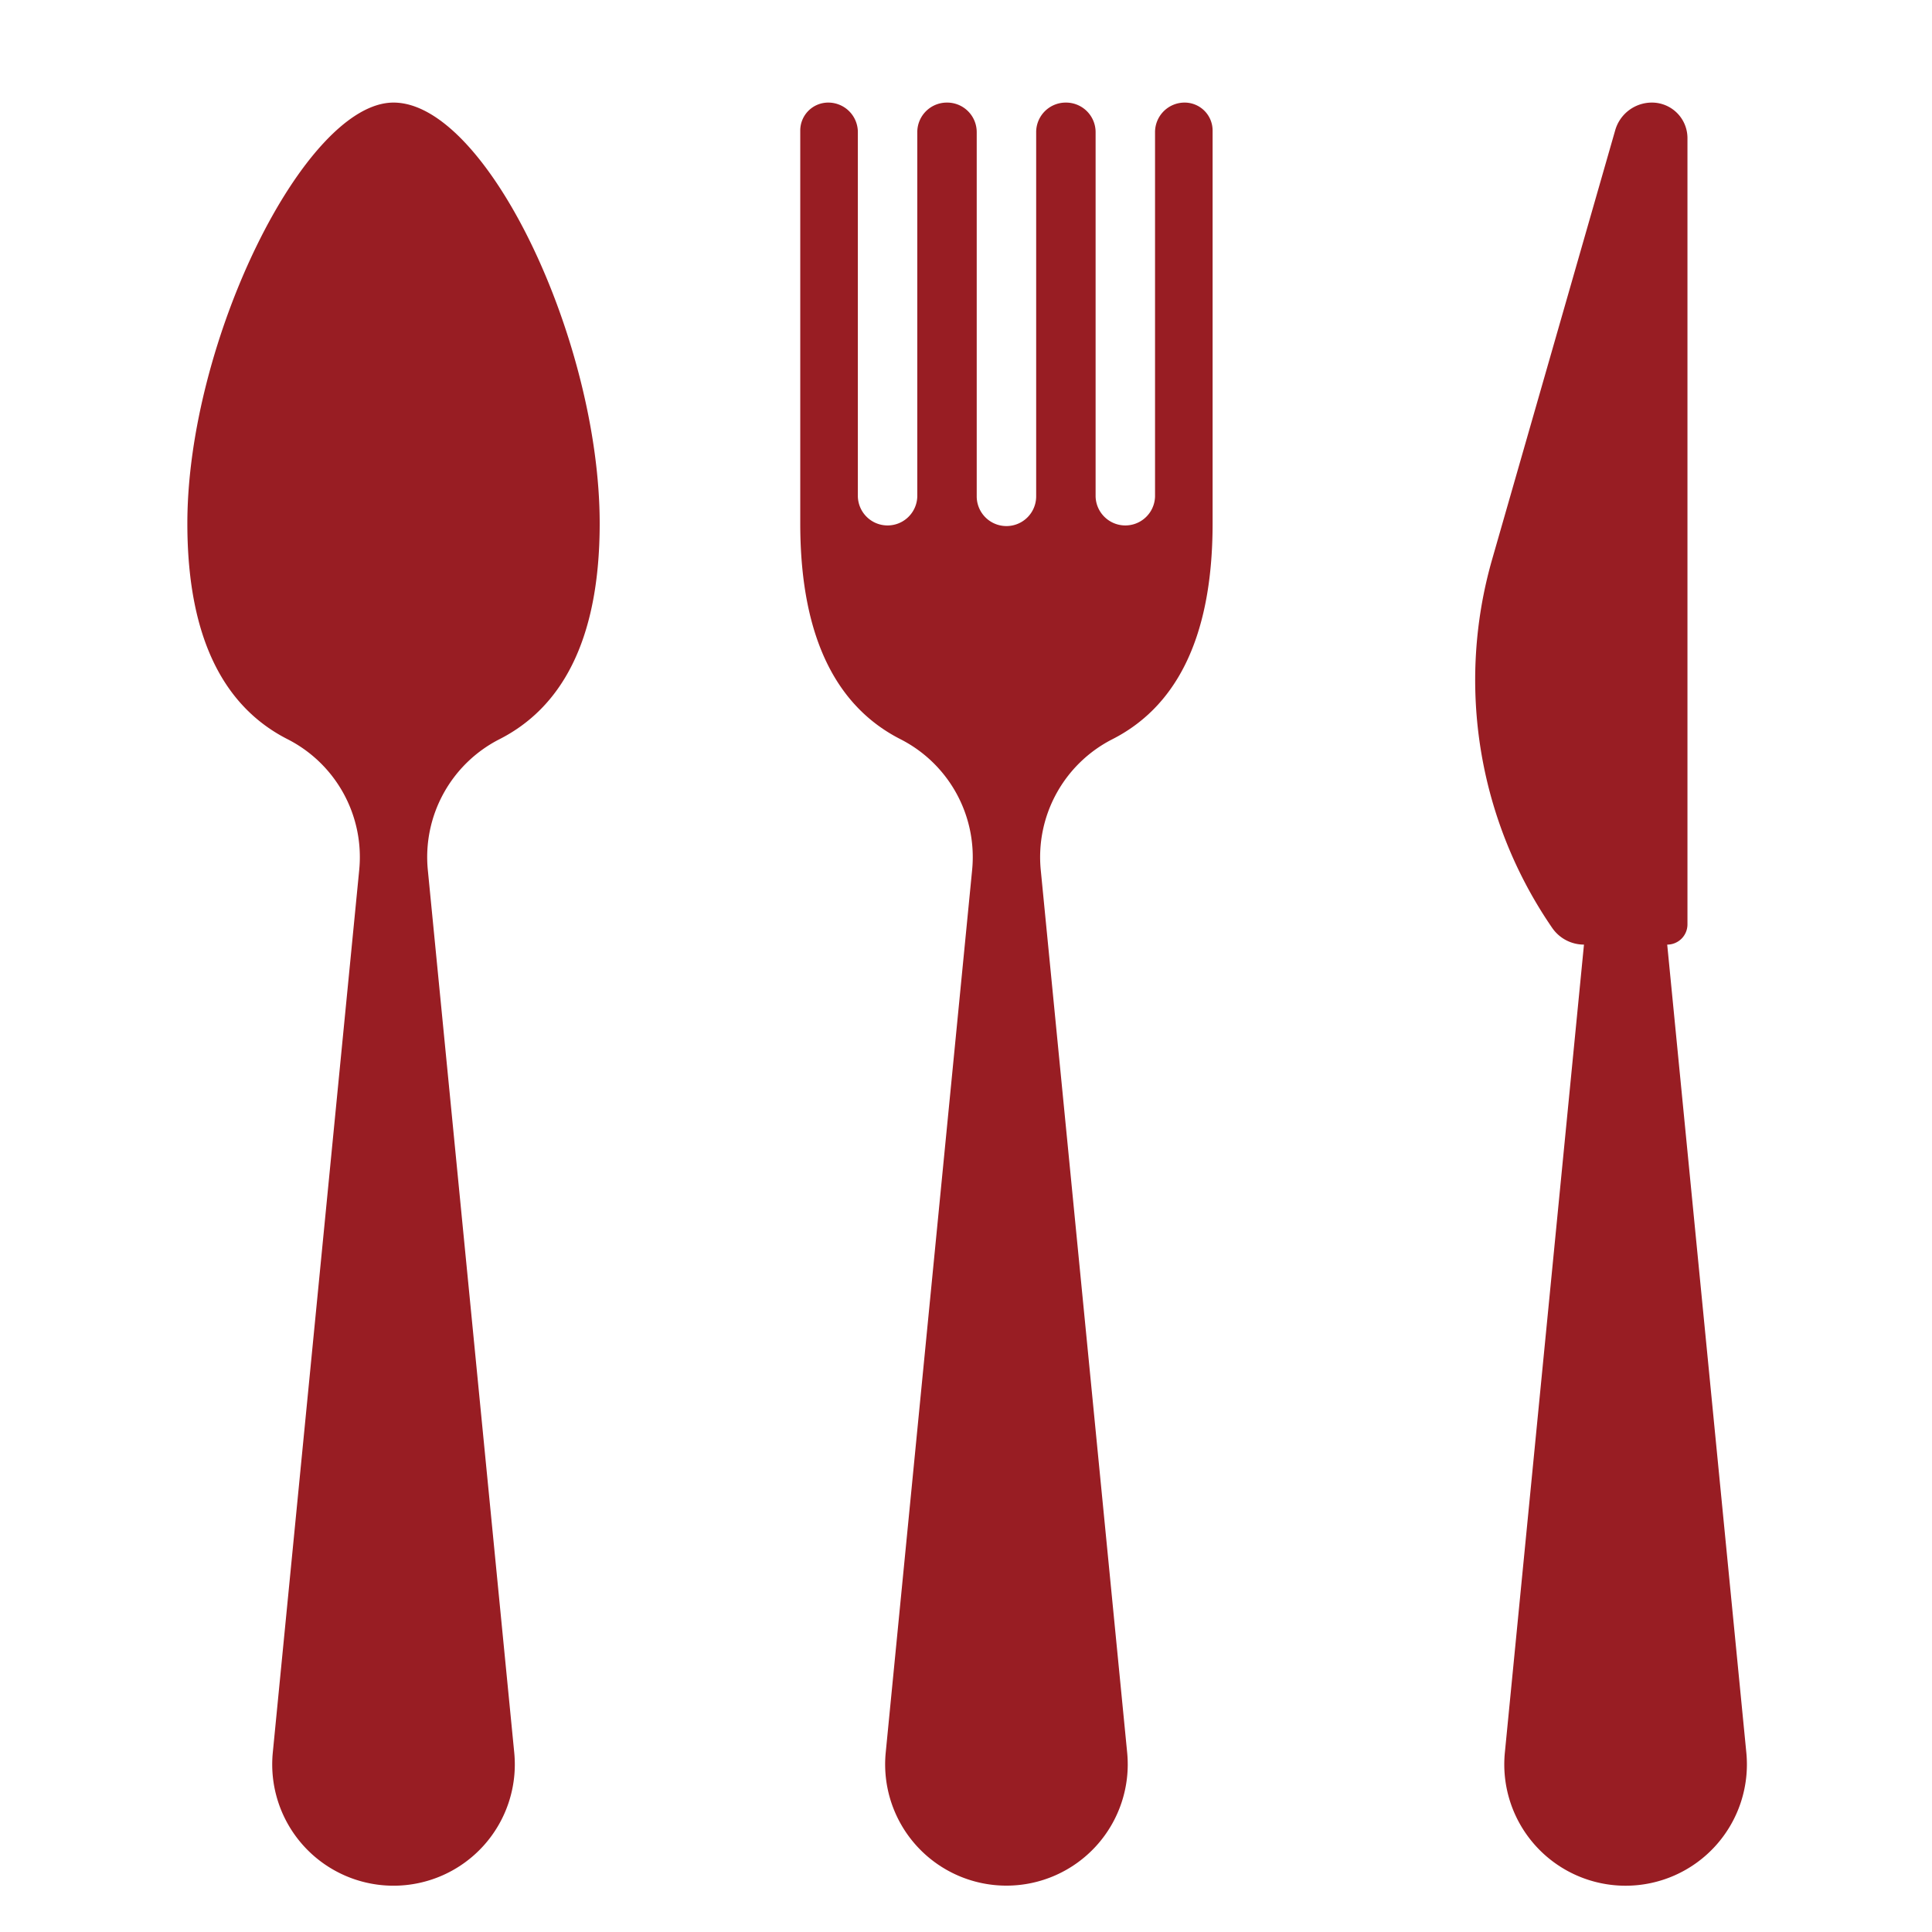 <svg id="Слой_18" data-name="Слой 18" xmlns="http://www.w3.org/2000/svg" viewBox="0 0 1451.34 1451.34"><defs><style>.cls-1{fill:#981d23;}</style></defs><title>dish-type-act</title><g id="cutlery"><path class="cls-1" d="M295.61,77.06c-66.57,0-154.87,179.29-154.87,316.16,0,90.21,30.21,139.18,75.35,162.12a99.32,99.32,0,0,1,53.76,98.15l-64.92,663.06a91.12,91.12,0,1,0,181.37,0L321.38,653.49a99.38,99.38,0,0,1,53.76-98.15c45.14-22.94,75.35-71.91,75.35-162.12C450.49,256.35,365.73,77.06,295.61,77.06Z"/><path class="cls-1" d="M889.88,77.06a22.21,22.21,0,0,0-22.2,22.24V372.86a22.33,22.33,0,0,1-44.65,0V99.3a22.22,22.22,0,0,0-22.2-22.24h-.26A22.21,22.21,0,0,0,778.38,99.3V372.86a22.33,22.33,0,0,1-44.66,0V99.3a22.2,22.2,0,0,0-22.19-22.24h-.27A22.2,22.2,0,0,0,689.08,99.3V372.86a22.33,22.33,0,0,1-44.65,0V99.3a22.22,22.22,0,0,0-22.2-22.24,21,21,0,0,0-21.07,21V393.22c0,90.21,30.23,139.18,75.36,162.12a99.32,99.32,0,0,1,53.76,98.15l-64.92,663.06a91.12,91.12,0,1,0,181.38,0L781.82,653.49a99.38,99.38,0,0,1,53.76-98.15c45.12-22.94,75.34-71.91,75.34-162.12V98.07A21,21,0,0,0,889.88,77.06Z"/><path class="cls-1" d="M1252.43,709.6a15.2,15.2,0,0,0,15.21-15.22V103.75a26.69,26.69,0,0,0-26.72-26.69,28.65,28.65,0,0,0-27.55,20.76L1120.88,420.3a328.69,328.69,0,0,0,45.17,276.78,29,29,0,0,0,23.85,12.52l-59.43,606.95a91.13,91.13,0,1,0,181.39,0Z"/></g></svg>